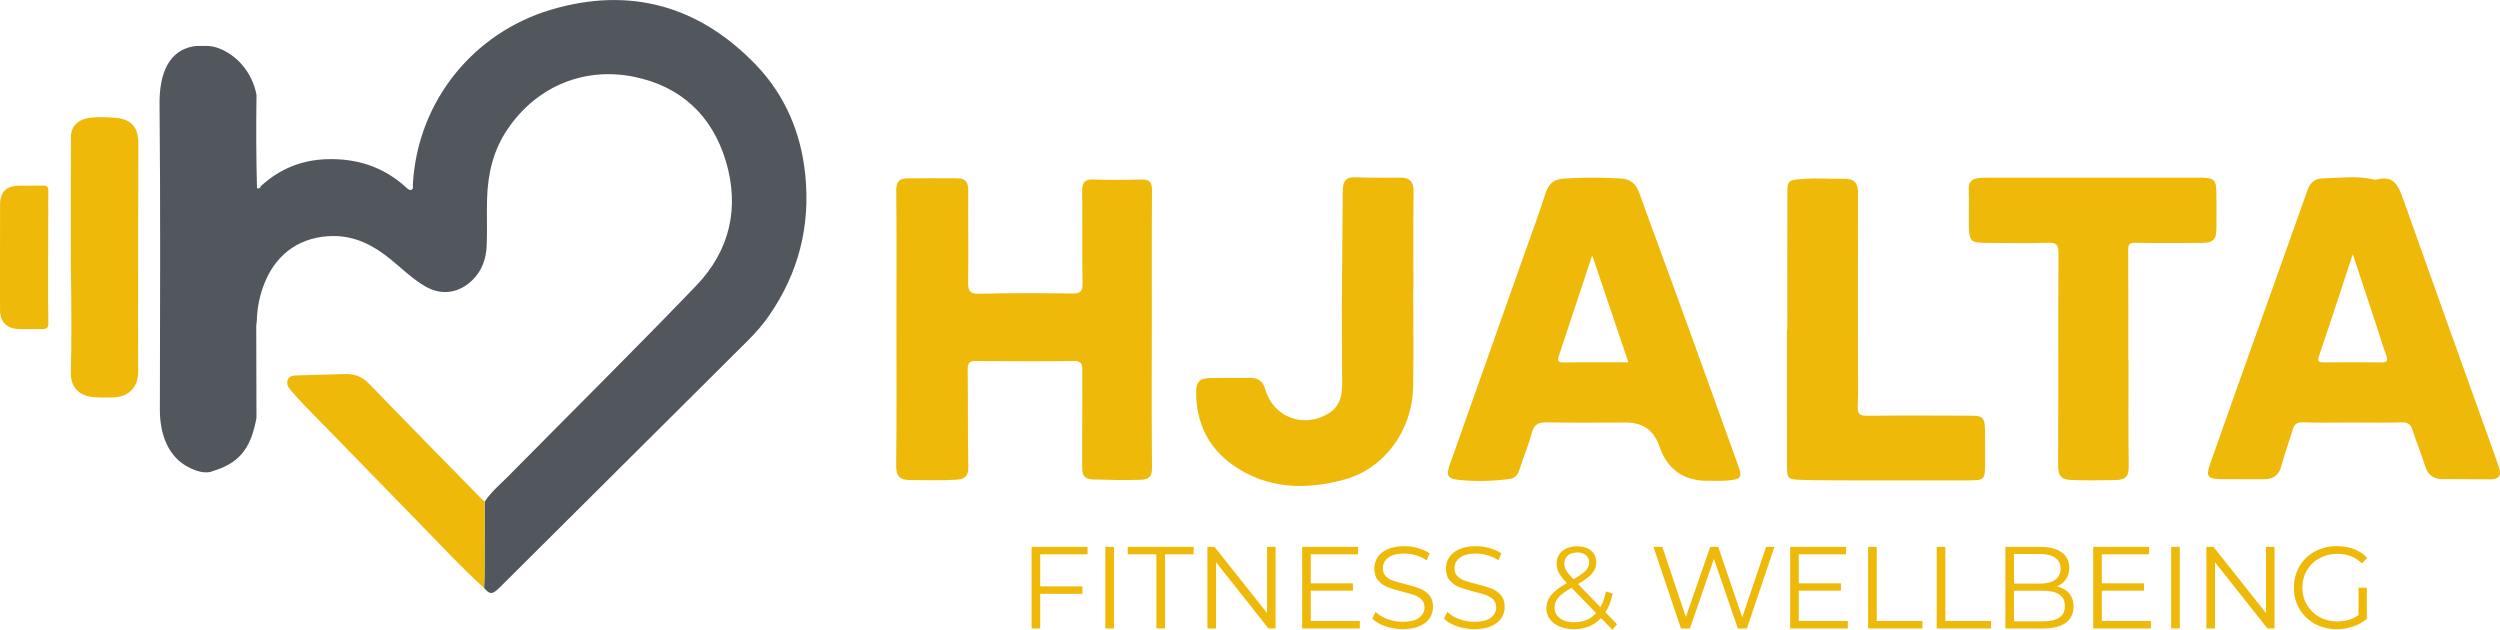 <?xml version="1.0" encoding="UTF-8"?>
<svg id="Calque_2" data-name="Calque 2" xmlns="http://www.w3.org/2000/svg" viewBox="0 0 1127 283.88">
  <defs>
    <style>
      .cls-1 {
        fill: #efb90a;
      }

      .cls-1, .cls-2 {
        stroke-width: 0px;
      }

      .cls-2 {
        fill: #52575d;
      }
    </style>
  </defs>
  <g id="Calque_1-2" data-name="Calque 1">
    <g>
      <g>
        <path class="cls-2" d="M218.5,226.16c2.89-4.44,6.97-7.78,10.63-11.49,28.26-28.63,56.87-56.92,84.74-85.92,15.17-15.79,19.66-35.23,13.28-56.3-6.2-20.47-20.3-33.52-41.24-37.81-21.73-4.46-43.43,3.6-56.98,23.41-6.57,9.62-9.03,20.24-9.36,31.56-.21,7.08.14,14.17-.18,21.24-.26,5.81-2.07,11.15-6.42,15.42-6.06,5.95-14.02,7.08-21.34,2.79-5.88-3.44-10.69-8.26-15.95-12.5-7.44-5.99-15.53-10.16-25.37-10.15-14.13.02-25.22,7.35-30.71,20.38-2.41,5.71-3.7,11.66-3.82,17.85-.09.8-.26,1.6-.26,2.41.02,13.78.06,27.56.1,41.34-2.23,12.02-6.48,19.78-18.58,23.6-.5.16-1,.33-1.49.52-1.21.47-5.21,1.39-11.93-2.65-8.31-5.01-11.56-14.94-11.55-25.02.08-45.96.31-91.93-.15-137.88-.15-14.43,4.56-24.1,15.09-26.04.88-.16,1.78-.22,2.67-.22,1.67,0,2.58,0,3.51.01,1.54.02,3.07.25,4.53.73,8.9,2.96,16.01,11.19,17.92,21.31-.2,14-.16,28.01.21,42.01,1.25.75,1.5-.64,2.01-1.1,8.38-7.57,18.09-11.55,29.47-11.9,13.65-.42,25.6,3.47,35.73,12.7.7.64,1.47,1.42,2.38,1.1,1.09-.39.62-1.61.67-2.46,2.18-37.85,27.61-68.48,62.43-78.77,35.46-10.49,66.67-1.74,92.27,24.93,13.21,13.77,20.35,30.75,22.24,49.8,2.28,23.05-3.14,44.15-16.33,63.18-2.76,3.98-5.94,7.66-9.37,11.08-37.33,37.13-74.65,74.27-111.97,111.4-3.4,3.38-4.52,3.43-7.15.35.06-1.94.17-3.87.18-5.81.04-11.03.06-22.06.09-33.09Z"/>
        <path class="cls-1" d="M218.5,226.16c-.03,11.03-.05,22.06-.09,33.09,0,1.94-.12,3.87-.18,5.81-10.13-9.15-19.39-19.18-28.92-28.94-17.48-17.91-34.96-35.82-52.42-53.76-2.07-2.13-4.06-4.35-5.98-6.62-1.08-1.27-1.86-2.84-1.18-4.54.73-1.83,2.49-1.93,4.16-1.97,7.28-.21,14.55-.42,21.83-.61,4.06-.1,7.44,1.08,10.43,4.17,16.98,17.54,34.11,34.93,51.19,52.37.36.36.77.67,1.16,1Z"/>
        <path class="cls-1" d="M31.94,115.43c0-17.95-.07-35.9.04-53.86.03-4.98,3.72-8.2,9.73-8.62,3.6-.25,7.25-.16,10.84.2,6.63.65,9.82,4.36,9.81,11.18-.01,26.67-.08,53.34-.11,80.02,0,7.68.06,15.35.06,23.03,0,7.27-4.3,11.66-11.55,11.79-2.86.05-5.74.12-8.58-.13-6.68-.6-10.43-4.61-10.25-11.34.42-15.86.27-31.72,0-47.59-.03-1.56,0-3.12,0-4.68-.12,0,.12,0,0,0Z"/>
        <path class="cls-1" d="M21.74,99c0,4.16-.13,42.38.05,46.53.1,2.28-.72,2.92-2.88,2.84-3.51-.13-7.02.09-10.53-.04-5.06-.19-8.24-3.13-8.35-8.15-.1-4.54.04-43.13,0-47.67-.06-6.03,2.74-8.76,8.79-8.81,3.51-.03,7.03.06,10.53-.05,1.87-.06,2.49.63,2.45,2.47-.1,4.29-.03,8.58-.03,12.87h-.03Z"/>
      </g>
      <g>
        <path class="cls-1" d="M519.22,148.49c0,20.74-.13,41.48.11,62.21.05,4.25-1.39,5.48-5.33,5.6-7.13.21-14.23.05-21.35-.16-3.8-.12-4.82-1.87-4.8-5.35.1-14.56-.04-29.13.07-43.69.02-3.04-.38-4.44-4.02-4.38-14.56.22-29.13.17-43.69,0-3.1-.04-4.02.82-3.98,3.93.19,14.56,0,29.13.28,43.68.08,4.11-1.26,5.66-5.25,5.91-6.97.43-13.91.17-20.87.16-4.92,0-6.45-1.8-6.39-6.75.25-22,.12-44.01.12-66.01,0-19.31.13-38.63-.09-57.94-.04-3.85,1.57-5.25,4.84-5.3,7.59-.12,15.19-.03,22.78-.02,3.62,0,4.87,1.88,4.84,5.42-.1,13.77.14,27.55-.06,41.31-.06,3.92.6,5.42,5.04,5.3,13.92-.36,27.86-.28,41.79-.09,3.58.05,4.82-.7,4.75-4.58-.26-13.93,0-27.86-.15-41.79-.04-3.64,1.06-5.14,4.88-5.02,7.22.23,14.46.24,21.68,0,3.76-.13,4.93,1.11,4.9,4.89-.16,20.89-.08,41.79-.08,62.69h-.02Z"/>
        <path class="cls-1" d="M769.64,216.75q-16.33-.11-21.57-15.53-3.66-10.75-15.02-10.74c-11.88,0-23.76.17-35.63-.08-3.91-.08-5.89.9-6.94,4.9-1.47,5.62-3.83,11-5.56,16.56-.77,2.47-2.21,3.77-4.6,4.08-7.24.94-14.54,1.16-21.79.49-6.19-.57-6.8-1.8-4.78-7.5,11.29-31.89,22.59-63.78,33.88-95.67,3.05-8.61,6.23-17.17,9.02-25.86,1.36-4.23,3.32-6.54,8.16-6.88,8.71-.62,17.38-.53,26.07-.04,4.21.24,6.65,2.43,8.09,6.43,6.16,17.19,12.56,34.29,18.79,51.45,8.64,23.79,17.22,47.61,25.77,71.43,1.97,5.48,1.47,6.14-4.38,6.8-1.57.18-3.16.14-4.74.16-1.58.02-3.17,0-4.75,0ZM734.08,163.33c-5.43-16.05-10.76-31.79-16.31-48.2-5.18,15.59-10.1,30.46-15.06,45.32-.73,2.18-.42,2.98,2.18,2.94,9.59-.15,19.19-.06,29.19-.06Z"/>
        <path class="cls-1" d="M1060.02,190.48c-7.28,0-14.57.16-21.85-.09-2.77-.1-3.94.9-4.66,3.35-1.61,5.44-3.58,10.77-5.04,16.24-1.11,4.16-3.53,6.06-7.73,6.03-6.81-.04-13.62.09-20.42-.06-5-.11-5.87-1.42-4.19-6.23,6.04-17.23,12.16-34.42,18.29-51.62,8.56-24.02,17.19-48.01,25.68-72.05,1.25-3.53,3.13-5.56,7.08-5.65,7.68-.17,15.38-1.27,23.01.53.3.07.65.14.94.06,8.47-2.35,10.33,3.44,12.52,9.62,13.82,38.97,27.83,77.88,41.77,116.81.37,1.04.71,2.09,1.07,3.14,1.37,3.92-.06,5.58-4.15,5.52-7.12-.12-14.25-.04-21.37-.11-3.89-.04-6.44-1.8-7.67-5.71-1.76-5.55-3.96-10.95-5.77-16.48-.8-2.45-1.97-3.45-4.71-3.37-7.59.22-15.2.08-22.8.07ZM1060.64,114.59c-5.23,15.82-10.08,30.79-15.17,45.67-.97,2.84-.21,3.14,2.34,3.11,8.54-.11,17.09-.11,25.63.01,2.82.04,3.16-.81,2.23-3.31-1.64-4.42-2.95-8.96-4.42-13.44-3.44-10.42-6.9-20.84-10.61-32.05Z"/>
        <path class="cls-1" d="M959.54,162.26c0,15.84-.15,31.67.09,47.51.07,4.51-.87,6.54-5.88,6.64-6.8.14-13.58.24-20.39-.06-4.28-.19-5.58-2.11-5.56-6.3.14-31.99,0-63.98.17-95.97.02-3.75-.97-4.74-4.67-4.64-9.65.26-19.32.13-28.98.03-5.6-.06-6.56-1-6.71-6.67-.15-5.85.09-11.72-.1-17.57-.1-3.27,1.49-4.61,4.4-4.94,1.25-.14,2.52-.2,3.79-.2,31.83-.01,63.66-.02,95.49,0,7.23,0,7.96.74,7.98,7.76.02,5.07.05,10.14-.01,15.2-.06,4.99-1.44,6.4-6.54,6.44-9.98.07-19.96.14-29.93-.04-2.77-.05-3.33.79-3.31,3.42.13,16.47.06,32.94.06,49.41h.09Z"/>
        <path class="cls-1" d="M637.08,130.48c0,14.73.26,29.47-.06,44.19-.42,19.43-12.98,36.58-30.93,41.5-17.52,4.79-34.88,4.36-50.36-6.56-11.02-7.78-16.39-18.96-16.52-32.49-.05-5.01,1.56-6.64,6.43-6.72,6.02-.1,12.04.01,18.06-.03,3.67-.02,5.71,1.65,6.73,5.25,3.55,12.46,17.29,17.63,28.43,10.79,4.85-2.98,6.21-7.7,6.19-13.04-.05-11.88-.21-23.76-.16-35.63.07-17.26.33-34.51.43-51.77.02-3.96,1.16-6.24,5.72-6.05,6.8.28,13.62.17,20.43.16,4.23,0,5.8,2.02,5.76,6.21-.15,14.73-.06,29.46-.06,44.19h-.08Z"/>
        <path class="cls-1" d="M805.73,148.47c0-20.26-.05-40.51.03-60.77.02-6.44.24-6.44,6.58-7,6.33-.56,12.65,0,18.97-.12,4.78-.09,6.32,2.1,6.3,6.63-.11,24.53-.05,49.06-.05,73.59,0,7.44.25,14.89-.09,22.31-.17,3.74,1.11,4.35,4.51,4.32,15.51-.18,31.02-.09,46.53-.04,5.37.02,6.23.9,6.33,6.38.09,4.9.04,9.81.04,14.72,0,7.92-.14,8.06-7.86,8.07-16.93.01-33.86.03-50.8,0-8.07-.01-16.14,0-24.21-.24-6.21-.18-6.44-.52-6.45-6.6-.03-20.42-.01-40.83-.01-61.25h.18Z"/>
      </g>
      <g>
        <path class="cls-1" d="M468.93,249.89v14.45h19.02v3.36h-19.02v15.6h-3.89v-36.77h25.21v3.36h-21.33Z"/>
        <path class="cls-1" d="M498.29,246.53h3.89v36.77h-3.89v-36.77Z"/>
        <path class="cls-1" d="M521.3,249.89h-12.92v-3.36h29.73v3.36h-12.92v33.41h-3.89v-33.41Z"/>
        <path class="cls-1" d="M575.03,246.53v36.77h-3.2l-23.64-29.84v29.84h-3.89v-36.77h3.2l23.69,29.84v-29.84h3.83Z"/>
        <path class="cls-1" d="M613.01,279.94v3.36h-26v-36.77h25.21v3.36h-21.33v13.08h19.01v3.31h-19.01v13.66h22.11Z"/>
        <path class="cls-1" d="M624.44,282.31c-2.5-.87-4.44-2.03-5.8-3.47l1.52-2.99c1.33,1.33,3.1,2.41,5.31,3.23,2.21.82,4.48,1.23,6.83,1.23,3.29,0,5.76-.6,7.41-1.81,1.65-1.21,2.47-2.78,2.47-4.7,0-1.47-.45-2.64-1.34-3.52-.89-.87-1.99-1.55-3.28-2.02-1.3-.47-3.1-.99-5.41-1.55-2.77-.7-4.97-1.37-6.62-2.02-1.65-.65-3.06-1.64-4.23-2.97-1.17-1.33-1.76-3.13-1.76-5.41,0-1.86.49-3.55,1.47-5.07.98-1.52,2.49-2.74,4.52-3.65,2.03-.91,4.55-1.37,7.56-1.37,2.1,0,4.16.29,6.17.87,2.01.58,3.76,1.37,5.23,2.39l-1.31,3.1c-1.54-1.01-3.19-1.78-4.94-2.28-1.75-.51-3.47-.76-5.15-.76-3.22,0-5.65.62-7.28,1.86-1.63,1.24-2.44,2.85-2.44,4.81,0,1.47.45,2.65,1.34,3.54s2.01,1.58,3.36,2.05c1.35.47,3.16.99,5.44,1.55,2.7.67,4.88,1.32,6.54,1.97,1.66.65,3.07,1.63,4.23,2.94s1.73,3.09,1.73,5.33c0,1.86-.5,3.55-1.5,5.07-1,1.52-2.53,2.73-4.6,3.62-2.07.89-4.61,1.34-7.62,1.34-2.73,0-5.35-.44-7.85-1.31Z"/>
        <path class="cls-1" d="M656.74,282.31c-2.5-.87-4.44-2.03-5.8-3.47l1.52-2.99c1.33,1.33,3.1,2.41,5.31,3.23s4.48,1.23,6.83,1.23c3.29,0,5.76-.6,7.41-1.81,1.65-1.21,2.47-2.78,2.47-4.7,0-1.47-.45-2.64-1.34-3.52-.89-.87-1.99-1.55-3.28-2.02-1.3-.47-3.1-.99-5.41-1.55-2.77-.7-4.97-1.37-6.62-2.02-1.65-.65-3.06-1.64-4.23-2.97-1.17-1.33-1.76-3.13-1.76-5.41,0-1.86.49-3.55,1.47-5.07.98-1.52,2.49-2.74,4.52-3.65,2.03-.91,4.55-1.37,7.56-1.37,2.1,0,4.16.29,6.17.87,2.01.58,3.76,1.37,5.23,2.39l-1.31,3.1c-1.54-1.01-3.19-1.78-4.94-2.28-1.75-.51-3.47-.76-5.15-.76-3.22,0-5.65.62-7.28,1.86-1.63,1.24-2.44,2.85-2.44,4.81,0,1.47.45,2.65,1.34,3.54s2.01,1.58,3.36,2.05c1.35.47,3.16.99,5.44,1.55,2.7.67,4.88,1.32,6.54,1.97,1.66.65,3.07,1.63,4.23,2.94s1.73,3.09,1.73,5.33c0,1.86-.5,3.55-1.5,5.07s-2.53,2.73-4.6,3.62c-2.07.89-4.61,1.34-7.62,1.34-2.73,0-5.35-.44-7.85-1.31Z"/>
        <path class="cls-1" d="M726.84,283.88l-5.1-5.25c-3.12,3.33-7.22,4.99-12.29,4.99-2.38,0-4.51-.39-6.38-1.18-1.87-.79-3.34-1.89-4.39-3.31s-1.58-3.04-1.58-4.86c0-2.21.7-4.18,2.1-5.94,1.4-1.75,3.78-3.59,7.14-5.51-1.75-1.82-2.96-3.37-3.62-4.65-.67-1.28-1-2.64-1-4.07,0-2.35.84-4.24,2.52-5.67s3.94-2.15,6.78-2.15c2.63,0,4.71.65,6.25,1.94,1.54,1.3,2.31,3.08,2.31,5.36,0,1.82-.61,3.46-1.84,4.91-1.23,1.45-3.34,3.06-6.36,4.81l10.09,10.4c1.12-2,1.94-4.36,2.47-7.09l3.05.95c-.67,3.29-1.75,6.11-3.26,8.46l5.25,5.41-2.15,2.47ZM719.54,276.37l-11.08-11.4c-2.91,1.65-4.91,3.13-6.01,4.47-1.1,1.33-1.66,2.82-1.66,4.46,0,2,.81,3.6,2.44,4.81s3.77,1.81,6.44,1.81c4.06,0,7.35-1.38,9.87-4.15ZM706.75,250.42c-1.03.91-1.55,2.12-1.55,3.62,0,1.09.28,2.12.84,3.1.56.98,1.66,2.31,3.31,3.99,2.66-1.54,4.5-2.85,5.52-3.94,1.01-1.08,1.52-2.28,1.52-3.57,0-1.4-.47-2.51-1.42-3.34-.95-.82-2.26-1.23-3.94-1.23-1.82,0-3.25.46-4.28,1.37Z"/>
        <path class="cls-1" d="M799.91,246.53l-12.4,36.77h-4.1l-10.77-31.36-10.82,31.36h-4.04l-12.4-36.77h3.99l10.61,31.62,10.98-31.62h3.62l10.82,31.78,10.77-31.78h3.73Z"/>
        <path class="cls-1" d="M833,279.94v3.36h-26v-36.77h25.21v3.36h-21.33v13.08h19.01v3.31h-19.01v13.66h22.11Z"/>
        <path class="cls-1" d="M842.14,246.53h3.89v33.41h20.59v3.36h-24.48v-36.77Z"/>
        <path class="cls-1" d="M873.08,246.53h3.89v33.41h20.59v3.36h-24.48v-36.77Z"/>
        <path class="cls-1" d="M932.78,267.47c1.31,1.56,1.97,3.56,1.97,6.01,0,3.15-1.16,5.58-3.49,7.28-2.33,1.7-5.77,2.55-10.32,2.55h-16.91v-36.77h15.86c4.1,0,7.28.82,9.53,2.47,2.26,1.65,3.39,3.98,3.39,6.99,0,2.03-.5,3.75-1.5,5.17-1,1.42-2.37,2.48-4.12,3.18,2.42.53,4.28,1.57,5.59,3.13ZM907.9,249.74v13.34h11.71c2.98,0,5.27-.57,6.88-1.71,1.61-1.14,2.42-2.79,2.42-4.96s-.81-3.83-2.42-4.96c-1.61-1.14-3.91-1.71-6.88-1.71h-11.71ZM928.34,278.42c1.68-1.12,2.52-2.87,2.52-5.25,0-4.59-3.33-6.88-9.98-6.88h-12.97v13.81h12.97c3.29,0,5.78-.56,7.46-1.68Z"/>
        <path class="cls-1" d="M969.62,279.94v3.36h-26v-36.77h25.21v3.36h-21.33v13.08h19.02v3.31h-19.02v13.66h22.11Z"/>
        <path class="cls-1" d="M978.76,246.53h3.89v36.77h-3.89v-36.77Z"/>
        <path class="cls-1" d="M1025.36,246.53v36.77h-3.2l-23.64-29.84v29.84h-3.89v-36.77h3.2l23.69,29.84v-29.84h3.83Z"/>
        <path class="cls-1" d="M1063.23,264.92h3.73v14.02c-1.72,1.51-3.75,2.66-6.09,3.47-2.35.81-4.82,1.21-7.41,1.21-3.68,0-6.99-.81-9.93-2.42-2.94-1.61-5.25-3.84-6.93-6.7-1.68-2.85-2.52-6.05-2.52-9.59s.84-6.73,2.52-9.59c1.68-2.85,3.99-5.09,6.93-6.7,2.94-1.61,6.27-2.42,9.98-2.42,2.8,0,5.38.45,7.72,1.34,2.35.89,4.33,2.21,5.94,3.97l-2.42,2.47c-2.91-2.87-6.6-4.31-11.08-4.31-2.98,0-5.66.66-8.06,1.97-2.4,1.31-4.28,3.13-5.65,5.46-1.37,2.33-2.05,4.93-2.05,7.8s.68,5.46,2.05,7.77c1.37,2.31,3.24,4.13,5.62,5.46s5.06,2,8.04,2c3.78,0,6.99-.95,9.61-2.84v-12.4Z"/>
      </g>
    </g>
  </g>
</svg>